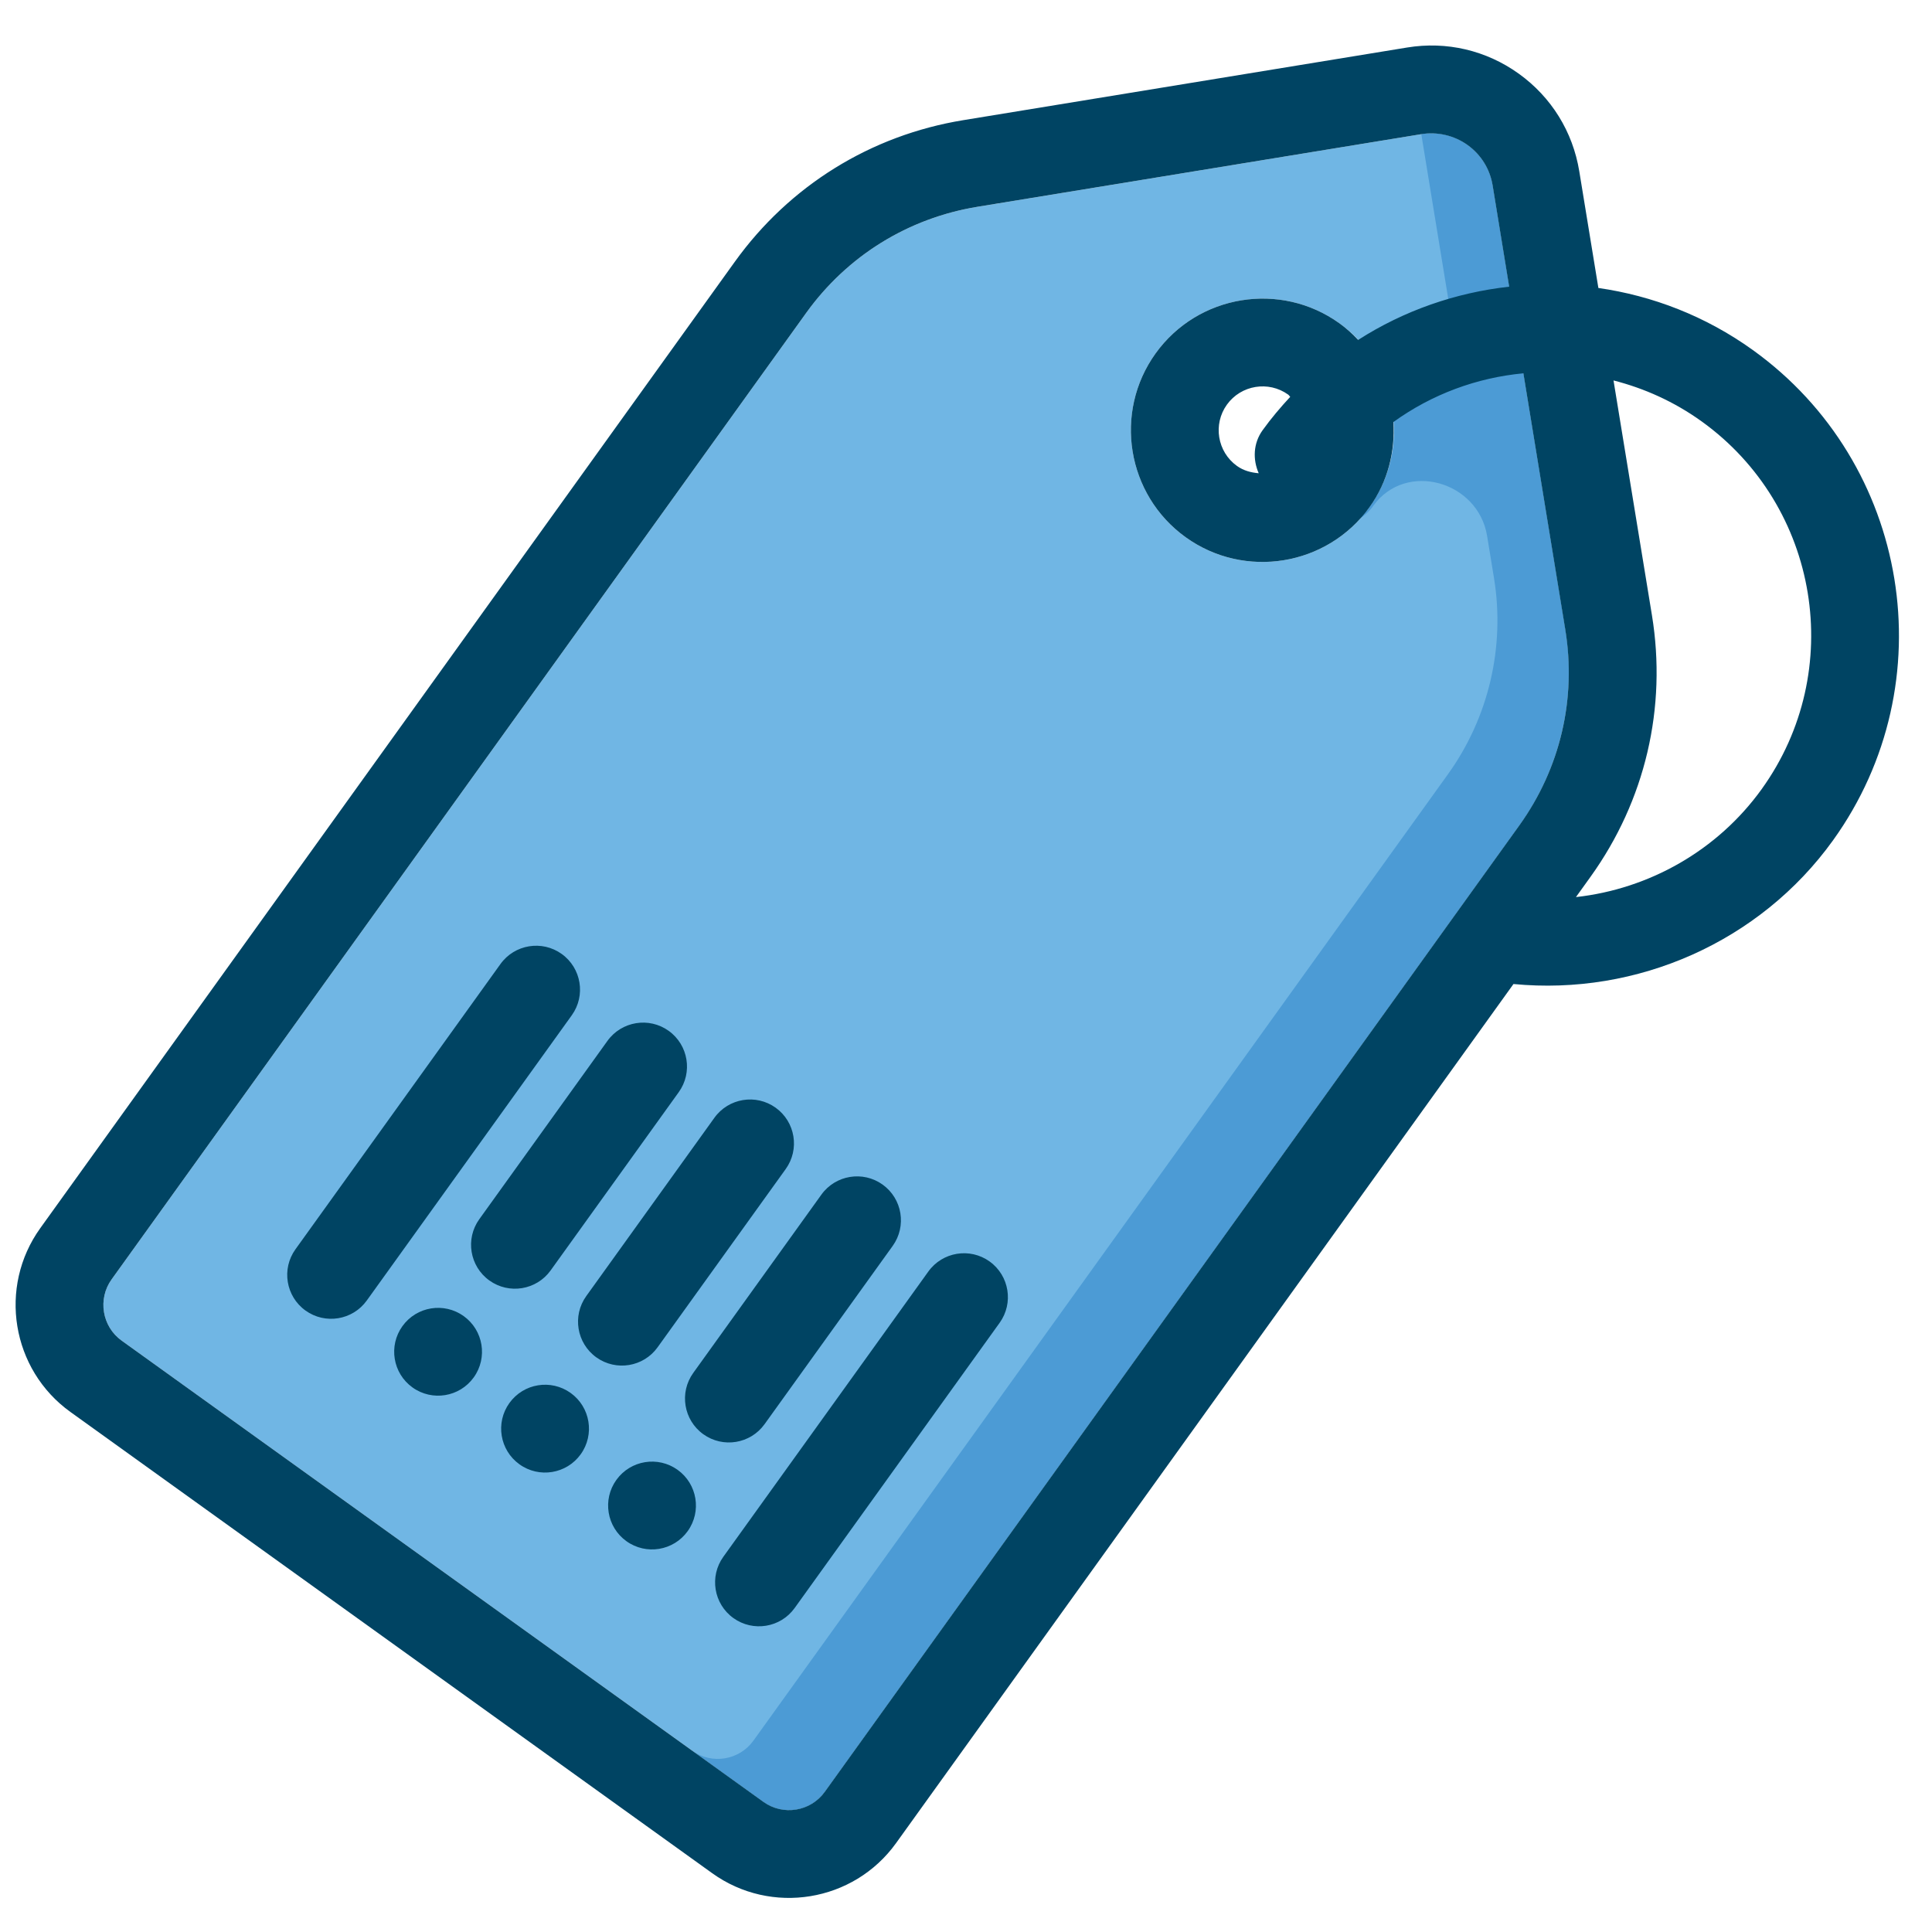 <svg xmlns="http://www.w3.org/2000/svg" xmlns:xlink="http://www.w3.org/1999/xlink" version="1.1" style="enable-background:new 0 0 512 512;" xml:space="preserve" width="512" height="512"><rect id="backgroundrect" width="100%" height="100%" x="0" y="0" fill="none" stroke="none"/>


















<g class="currentLayer"><title>Layer 1</title><g class="" transform="rotate(-54.296 272,241) "><path style="fill:#70B6E4;" d="M50.909,334.091 h315.357 c18.653,0 36.177,-7.261 49.373,-20.445 l84.271,-84.282 c3.107,-3.107 4.817,-7.238 4.817,-11.636 c0,-4.329 -1.757,-8.576 -4.817,-11.636 l-84.282,-84.282 c-13.184,-13.184 -30.72,-20.445 -49.361,-20.445 H50.909 c-6.412,0 -11.636,5.225 -11.636,11.636 v209.455 C39.273,328.866 44.497,334.091 50.909,334.091 zM411.636,182.818 c19.247,0 34.909,15.663 34.909,34.909 s-15.663,34.909 -34.909,34.909 c-19.247,0 -34.909,-15.663 -34.909,-34.909 S392.39,182.818 411.636,182.818 z" id="svg_1" class=""/><path style="fill:#4C9BD5;" d="M499.91,206.091 l-39.866,39.866 c-5.725,-4.236 -11.916,-7.796 -18.56,-10.391 c-6.109,10.182 -17.14,17.071 -29.847,17.071 c-1.396,0 -2.723,-0.256 -4.073,-0.407 c1.431,0.628 3.002,1.001 4.666,1.001 c0.116,0 0.221,0 0.337,0 c14.732,0.093 21.469,18.746 11.055,29.161 l-7.983,7.983 c-13.103,13.091 -30.86,20.445 -49.373,20.445 H50.909 c-6.423,0 -11.636,-5.213 -11.636,-11.636 v23.273 c0,6.423 5.213,11.636 11.636,11.636 h315.357 c18.513,0 36.259,-7.354 49.35,-20.445 l40.239,-40.239 l16.442,-16.442 l27.613,-27.601 c3.119,-3.107 4.817,-7.238 4.817,-11.636 S503.017,209.209 499.91,206.091 z" id="svg_2" class=""/><g id="svg_3" class="">
	<path style="fill:#004463;" d="M178.909,159.545 H85.818 c-6.423,0 -11.636,-5.213 -11.636,-11.636 c0,-6.423 5.213,-11.636 11.636,-11.636 h93.091 c6.423,0 11.636,5.213 11.636,11.636 C190.545,154.332 185.332,159.545 178.909,159.545 z" id="svg_4"/>
	<path style="fill:#004463;" d="M178.909,194.455 h-58.182 c-6.423,0 -11.636,-5.213 -11.636,-11.636 c0,-6.423 5.213,-11.636 11.636,-11.636 h58.182 c6.423,0 11.636,5.213 11.636,11.636 C190.545,189.241 185.332,194.455 178.909,194.455 z" id="svg_5"/>
	<path style="fill:#004463;" d="M178.909,229.364 h-58.182 c-6.423,0 -11.636,-5.213 -11.636,-11.636 s5.213,-11.636 11.636,-11.636 h58.182 c6.423,0 11.636,5.213 11.636,11.636 S185.332,229.364 178.909,229.364 z" id="svg_6"/>
	<path style="fill:#004463;" d="M178.909,264.273 h-58.182 c-6.423,0 -11.636,-5.213 -11.636,-11.636 c0,-6.423 5.213,-11.636 11.636,-11.636 h58.182 c6.423,0 11.636,5.213 11.636,11.636 C190.545,259.06 185.332,264.273 178.909,264.273 z" id="svg_7"/>
	<path style="fill:#004463;" d="M178.909,299.182 H85.818 c-6.423,0 -11.636,-5.213 -11.636,-11.636 s5.213,-11.636 11.636,-11.636 h93.091 c6.423,0 11.636,5.213 11.636,11.636 S185.332,299.182 178.909,299.182 z" id="svg_8"/>
	<circle style="fill:#004463;" cx="85.818" cy="182.818" r="11.636" id="svg_9"/>
	<circle style="fill:#004463;" cx="85.818" cy="217.727" r="11.636" id="svg_10"/>
	<circle style="fill:#004463;" cx="85.818" cy="252.636" r="11.636" id="svg_11"/>
	<path style="fill:#004463;" d="M528,217.727 c0,-10.612 -4.131,-20.596 -11.636,-28.09 l-84.282,-84.282 c-17.571,-17.583 -40.96,-27.264 -65.815,-27.264 H50.909 C31.663,78.091 16,93.753 16,113 v209.455 c0,19.247 15.663,34.909 34.909,34.909 h280.367 c16.535,28.416 47.174,46.545 80.361,46.545 c51.328,0 93.091,-41.763 93.091,-93.091 c0,-15.453 -3.84,-29.999 -10.531,-42.833 l22.167,-22.167 C523.869,238.312 528,228.34 528,217.727 zM481.455,310.818 c0,38.505 -31.313,69.818 -69.818,69.818 c-20.038,0 -38.912,-8.751 -51.991,-23.273 h6.609 c24.867,0 48.244,-9.681 65.827,-27.264 l44.556,-44.556 C479.709,293.387 481.455,301.893 481.455,310.818 zM499.91,229.364 l-19.235,19.223 c-9.519,-10.554 -21.376,-18.932 -34.804,-24.262 c0.419,-2.129 0.675,-4.34 0.675,-6.598 c0,-19.247 -15.663,-34.909 -34.909,-34.909 c-19.247,0 -34.909,15.663 -34.909,34.909 s15.663,34.909 34.909,34.909 c8.378,0 15.977,-3.095 22.004,-8.029 c11.974,3.991 22.481,11.124 30.592,20.433 l-48.605,48.593 c-13.184,13.196 -30.72,20.457 -49.361,20.457 H50.909 c-6.412,0 -11.636,-5.225 -11.636,-11.636 V113 c0,-6.412 5.225,-11.636 11.636,-11.636 h315.357 c18.653,0 36.177,7.261 49.373,20.445 l84.271,84.282 c3.06,3.06 4.817,7.308 4.817,11.636 C504.727,222.126 503.017,226.257 499.91,229.364 zM411.636,217.727 c-4.259,0 -7.82,2.397 -9.844,5.818 c-1.036,-1.745 -1.792,-3.654 -1.792,-5.818 c0,-6.412 5.225,-11.636 11.636,-11.636 s11.636,5.225 11.636,11.636 c0,0.279 -0.14,0.512 -0.163,0.78 C419.34,218.041 415.535,217.727 411.636,217.727 z" id="svg_12"/>
</g><g id="svg_13" class="">
</g><g id="svg_14" class="">
</g><g id="svg_15" class="">
</g><g id="svg_16" class="">
</g><g id="svg_17" class="">
</g><g id="svg_18" class="">
</g><g id="svg_19" class="">
</g><g id="svg_20" class="">
</g><g id="svg_21" class="">
</g><g id="svg_22" class="">
</g><g id="svg_23" class="">
</g><g id="svg_24" class="">
</g><g id="svg_25" class="">
</g><g id="svg_26" class="">
</g><g id="svg_27" class="">
</g></g></g></svg>